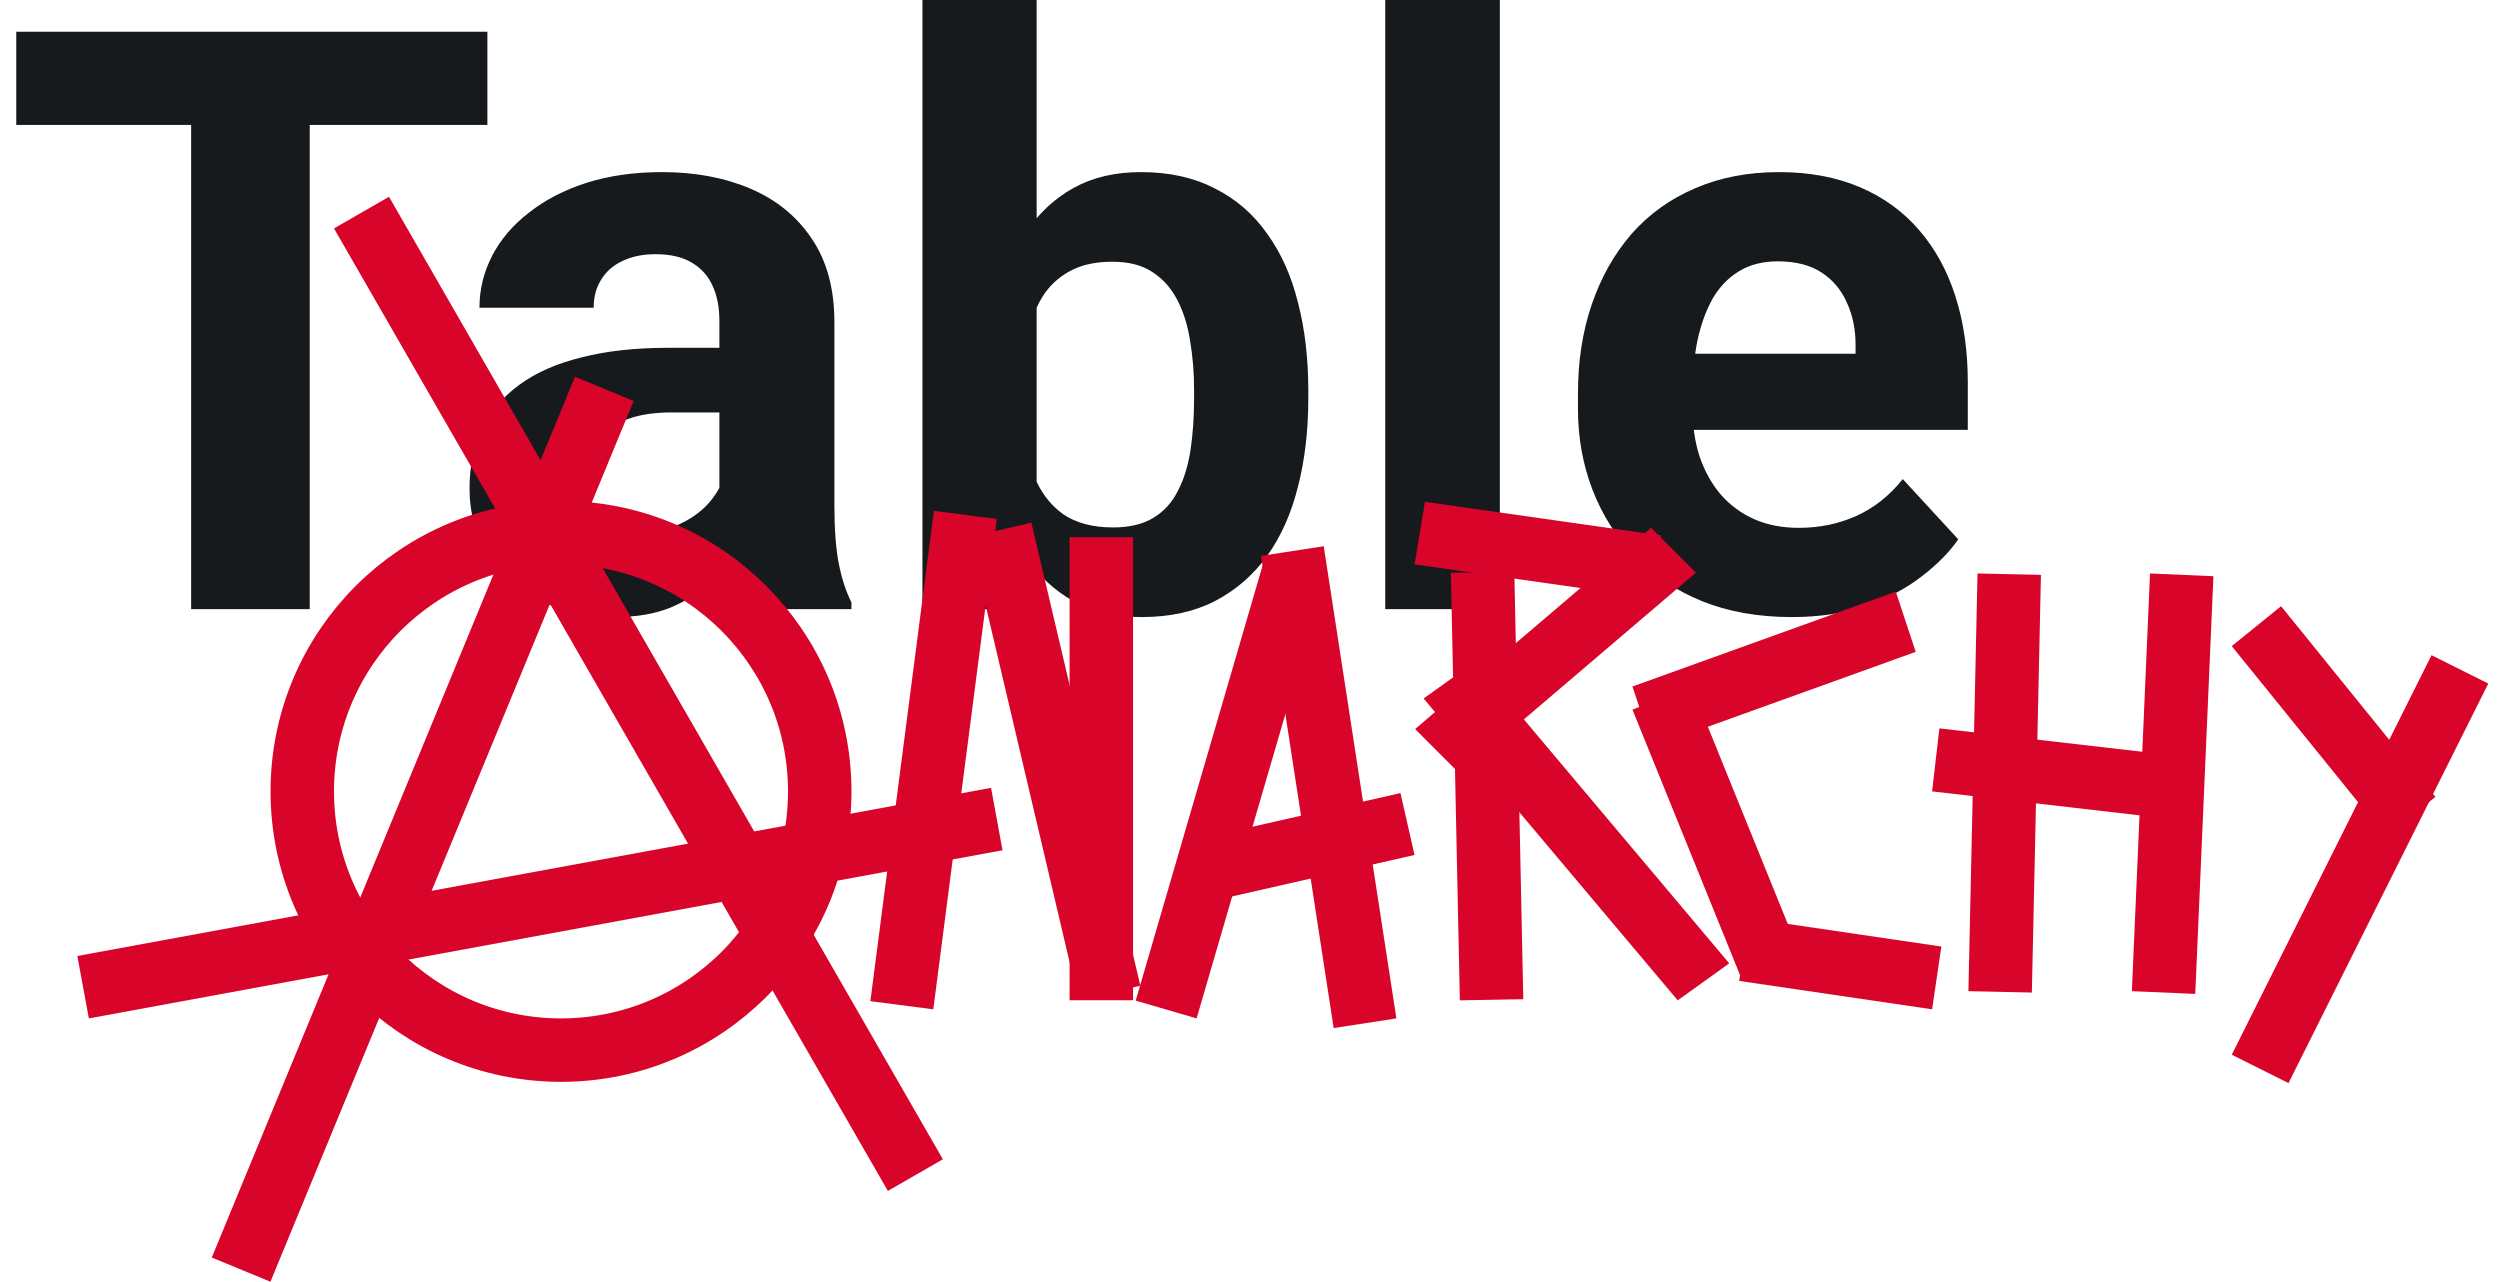 <svg width="197" height="101" viewBox="0 0 197 101" fill="none" xmlns="http://www.w3.org/2000/svg">
<path d="M24.406 2.5V48H15.062V2.5H24.406ZM38.406 2.5V9.844H1.281V2.5H38.406ZM56.688 40.375V25.312C56.688 24.229 56.51 23.302 56.156 22.531C55.802 21.74 55.25 21.125 54.5 20.688C53.771 20.25 52.823 20.031 51.656 20.031C50.656 20.031 49.792 20.208 49.062 20.562C48.333 20.896 47.771 21.385 47.375 22.031C46.979 22.656 46.781 23.396 46.781 24.25H37.781C37.781 22.812 38.115 21.448 38.781 20.156C39.448 18.865 40.417 17.729 41.688 16.75C42.958 15.75 44.469 14.969 46.219 14.406C47.99 13.844 49.969 13.562 52.156 13.562C54.781 13.562 57.115 14 59.156 14.875C61.198 15.75 62.802 17.062 63.969 18.812C65.156 20.562 65.75 22.75 65.75 25.375V39.844C65.75 41.698 65.865 43.219 66.094 44.406C66.323 45.573 66.656 46.594 67.094 47.469V48H58C57.562 47.083 57.229 45.938 57 44.562C56.792 43.167 56.688 41.771 56.688 40.375ZM57.875 27.406L57.938 32.5H52.906C51.719 32.5 50.688 32.635 49.812 32.906C48.938 33.177 48.219 33.562 47.656 34.062C47.094 34.542 46.677 35.104 46.406 35.75C46.156 36.396 46.031 37.104 46.031 37.875C46.031 38.646 46.208 39.344 46.562 39.969C46.917 40.573 47.427 41.052 48.094 41.406C48.76 41.74 49.542 41.906 50.438 41.906C51.792 41.906 52.969 41.635 53.969 41.094C54.969 40.552 55.74 39.885 56.281 39.094C56.844 38.302 57.135 37.552 57.156 36.844L59.531 40.656C59.198 41.51 58.74 42.396 58.156 43.312C57.594 44.229 56.875 45.094 56 45.906C55.125 46.698 54.073 47.354 52.844 47.875C51.615 48.375 50.156 48.625 48.469 48.625C46.323 48.625 44.375 48.198 42.625 47.344C40.896 46.469 39.521 45.271 38.5 43.75C37.5 42.208 37 40.458 37 38.5C37 36.729 37.333 35.156 38 33.781C38.667 32.406 39.646 31.25 40.938 30.312C42.25 29.354 43.885 28.635 45.844 28.156C47.802 27.656 50.073 27.406 52.656 27.406H57.875ZM72.688 0H81.688V40.25L80.781 48H72.688V0ZM103.094 30.75V31.406C103.094 33.927 102.823 36.24 102.281 38.344C101.76 40.448 100.948 42.271 99.844 43.812C98.74 45.333 97.365 46.521 95.719 47.375C94.094 48.208 92.177 48.625 89.969 48.625C87.906 48.625 86.115 48.208 84.594 47.375C83.094 46.542 81.833 45.365 80.812 43.844C79.792 42.323 78.969 40.542 78.344 38.5C77.719 36.458 77.25 34.229 76.938 31.812V30.375C77.25 27.958 77.719 25.729 78.344 23.688C78.969 21.646 79.792 19.865 80.812 18.344C81.833 16.823 83.094 15.646 84.594 14.812C86.094 13.979 87.865 13.562 89.906 13.562C92.135 13.562 94.073 13.99 95.719 14.844C97.385 15.677 98.76 16.865 99.844 18.406C100.948 19.927 101.76 21.74 102.281 23.844C102.823 25.927 103.094 28.229 103.094 30.75ZM94.094 31.406V30.75C94.094 29.375 93.99 28.083 93.781 26.875C93.594 25.646 93.26 24.573 92.781 23.656C92.302 22.719 91.646 21.979 90.812 21.438C90 20.896 88.948 20.625 87.656 20.625C86.427 20.625 85.385 20.833 84.531 21.25C83.677 21.667 82.969 22.25 82.406 23C81.865 23.75 81.458 24.646 81.188 25.688C80.917 26.708 80.75 27.833 80.688 29.062V33.156C80.75 34.802 81.021 36.26 81.5 37.531C82 38.781 82.75 39.771 83.75 40.5C84.771 41.208 86.094 41.562 87.719 41.562C88.99 41.562 90.042 41.312 90.875 40.812C91.708 40.312 92.354 39.604 92.812 38.688C93.292 37.771 93.625 36.698 93.812 35.469C94 34.219 94.094 32.865 94.094 31.406ZM118.188 0V48H109.156V0H118.188ZM141.188 48.625C138.562 48.625 136.208 48.208 134.125 47.375C132.042 46.521 130.271 45.344 128.812 43.844C127.375 42.344 126.271 40.604 125.5 38.625C124.729 36.625 124.344 34.5 124.344 32.25V31C124.344 28.438 124.708 26.094 125.438 23.969C126.167 21.844 127.208 20 128.562 18.438C129.938 16.875 131.604 15.677 133.562 14.844C135.521 13.99 137.729 13.562 140.188 13.562C142.583 13.562 144.708 13.958 146.562 14.75C148.417 15.542 149.969 16.667 151.219 18.125C152.49 19.583 153.448 21.333 154.094 23.375C154.74 25.396 155.062 27.646 155.062 30.125V33.875H128.188V27.875H146.219V27.188C146.219 25.938 145.99 24.823 145.531 23.844C145.094 22.844 144.427 22.052 143.531 21.469C142.635 20.885 141.49 20.594 140.094 20.594C138.906 20.594 137.885 20.854 137.031 21.375C136.177 21.896 135.479 22.625 134.938 23.562C134.417 24.5 134.021 25.604 133.75 26.875C133.5 28.125 133.375 29.5 133.375 31V32.25C133.375 33.604 133.562 34.854 133.938 36C134.333 37.146 134.885 38.135 135.594 38.969C136.323 39.802 137.198 40.448 138.219 40.906C139.26 41.365 140.438 41.594 141.75 41.594C143.375 41.594 144.885 41.281 146.281 40.656C147.698 40.01 148.917 39.042 149.938 37.75L154.312 42.5C153.604 43.521 152.635 44.5 151.406 45.438C150.198 46.375 148.74 47.146 147.031 47.75C145.323 48.333 143.375 48.625 141.188 48.625Z" fill="#161A1D"/>
<circle cx="44.207" cy="62.362" r="20.388" stroke="#D90429" stroke-width="5"/>
<line x1="18.999" y1="100.047" x2="47.62" y2="30.642" stroke="#D90429" stroke-width="5"/>
<line x1="28.486" y1="16.753" x2="72.132" y2="92.598" stroke="#D90429" stroke-width="5"/>
<line x1="6.548" y1="77.791" x2="78.547" y2="64.541" stroke="#D90429" stroke-width="5"/>
<line x1="71.064" y1="79.213" x2="76.072" y2="40.575" stroke="#D90429" stroke-width="5"/>
<line x1="78.839" y1="41.755" x2="87.425" y2="78.246" stroke="#D90429" stroke-width="5"/>
<line x1="86.784" y1="78.819" x2="86.784" y2="42.328" stroke="#D90429" stroke-width="5"/>
<line x1="91.893" y1="79.55" x2="101.91" y2="45.205" stroke="#D90429" stroke-width="5"/>
<line x1="107.564" y1="80.63" x2="101.839" y2="43.423" stroke="#D90429" stroke-width="5"/>
<line x1="95.17" y1="68.51" x2="110.911" y2="64.933" stroke="#D90429" stroke-width="5"/>
<line y1="-2.5" x2="33.692" y2="-2.5" transform="matrix(0.021 1 -1 0.018 114.328 45.135)" stroke="#D90429" stroke-width="5"/>
<line y1="-2.5" x2="18.79" y2="-2.5" transform="matrix(0.99 0.141 -0.164 0.986 111.466 44.474)" stroke="#D90429" stroke-width="5"/>
<line y1="-2.5" x2="24.441" y2="-2.5" transform="matrix(0.761 -0.649 0.707 0.707 115.043 60.986)" stroke="#D90429" stroke-width="5"/>
<line y1="-2.5" x2="31.092" y2="-2.5" transform="matrix(0.644 0.765 -0.812 0.583 112.181 55.042)" stroke="#D90429" stroke-width="5"/>
<line y1="-2.5" x2="22.052" y2="-2.5" transform="matrix(-0.941 0.339 -0.314 -0.949 149.388 46.621)" stroke="#D90429" stroke-width="5"/>
<line x1="130.955" y1="54.983" x2="139.541" y2="76.169" stroke="#D90429" stroke-width="5"/>
<line x1="137.414" y1="74.823" x2="152.614" y2="77.061" stroke="#D90429" stroke-width="5"/>
<line x1="158.327" y1="45.244" x2="157.611" y2="78.158" stroke="#D90429" stroke-width="5"/>
<line x1="152.537" y1="59.878" x2="171.14" y2="62.025" stroke="#D90429" stroke-width="5"/>
<line x1="171.92" y1="45.298" x2="170.489" y2="78.212" stroke="#D90429" stroke-width="5"/>
<line x1="177.805" y1="49.341" x2="189.969" y2="64.367" stroke="#D90429" stroke-width="5"/>
<line x1="193.84" y1="52.747" x2="178.098" y2="84.23" stroke="#D90429" stroke-width="5"/>
</svg>
